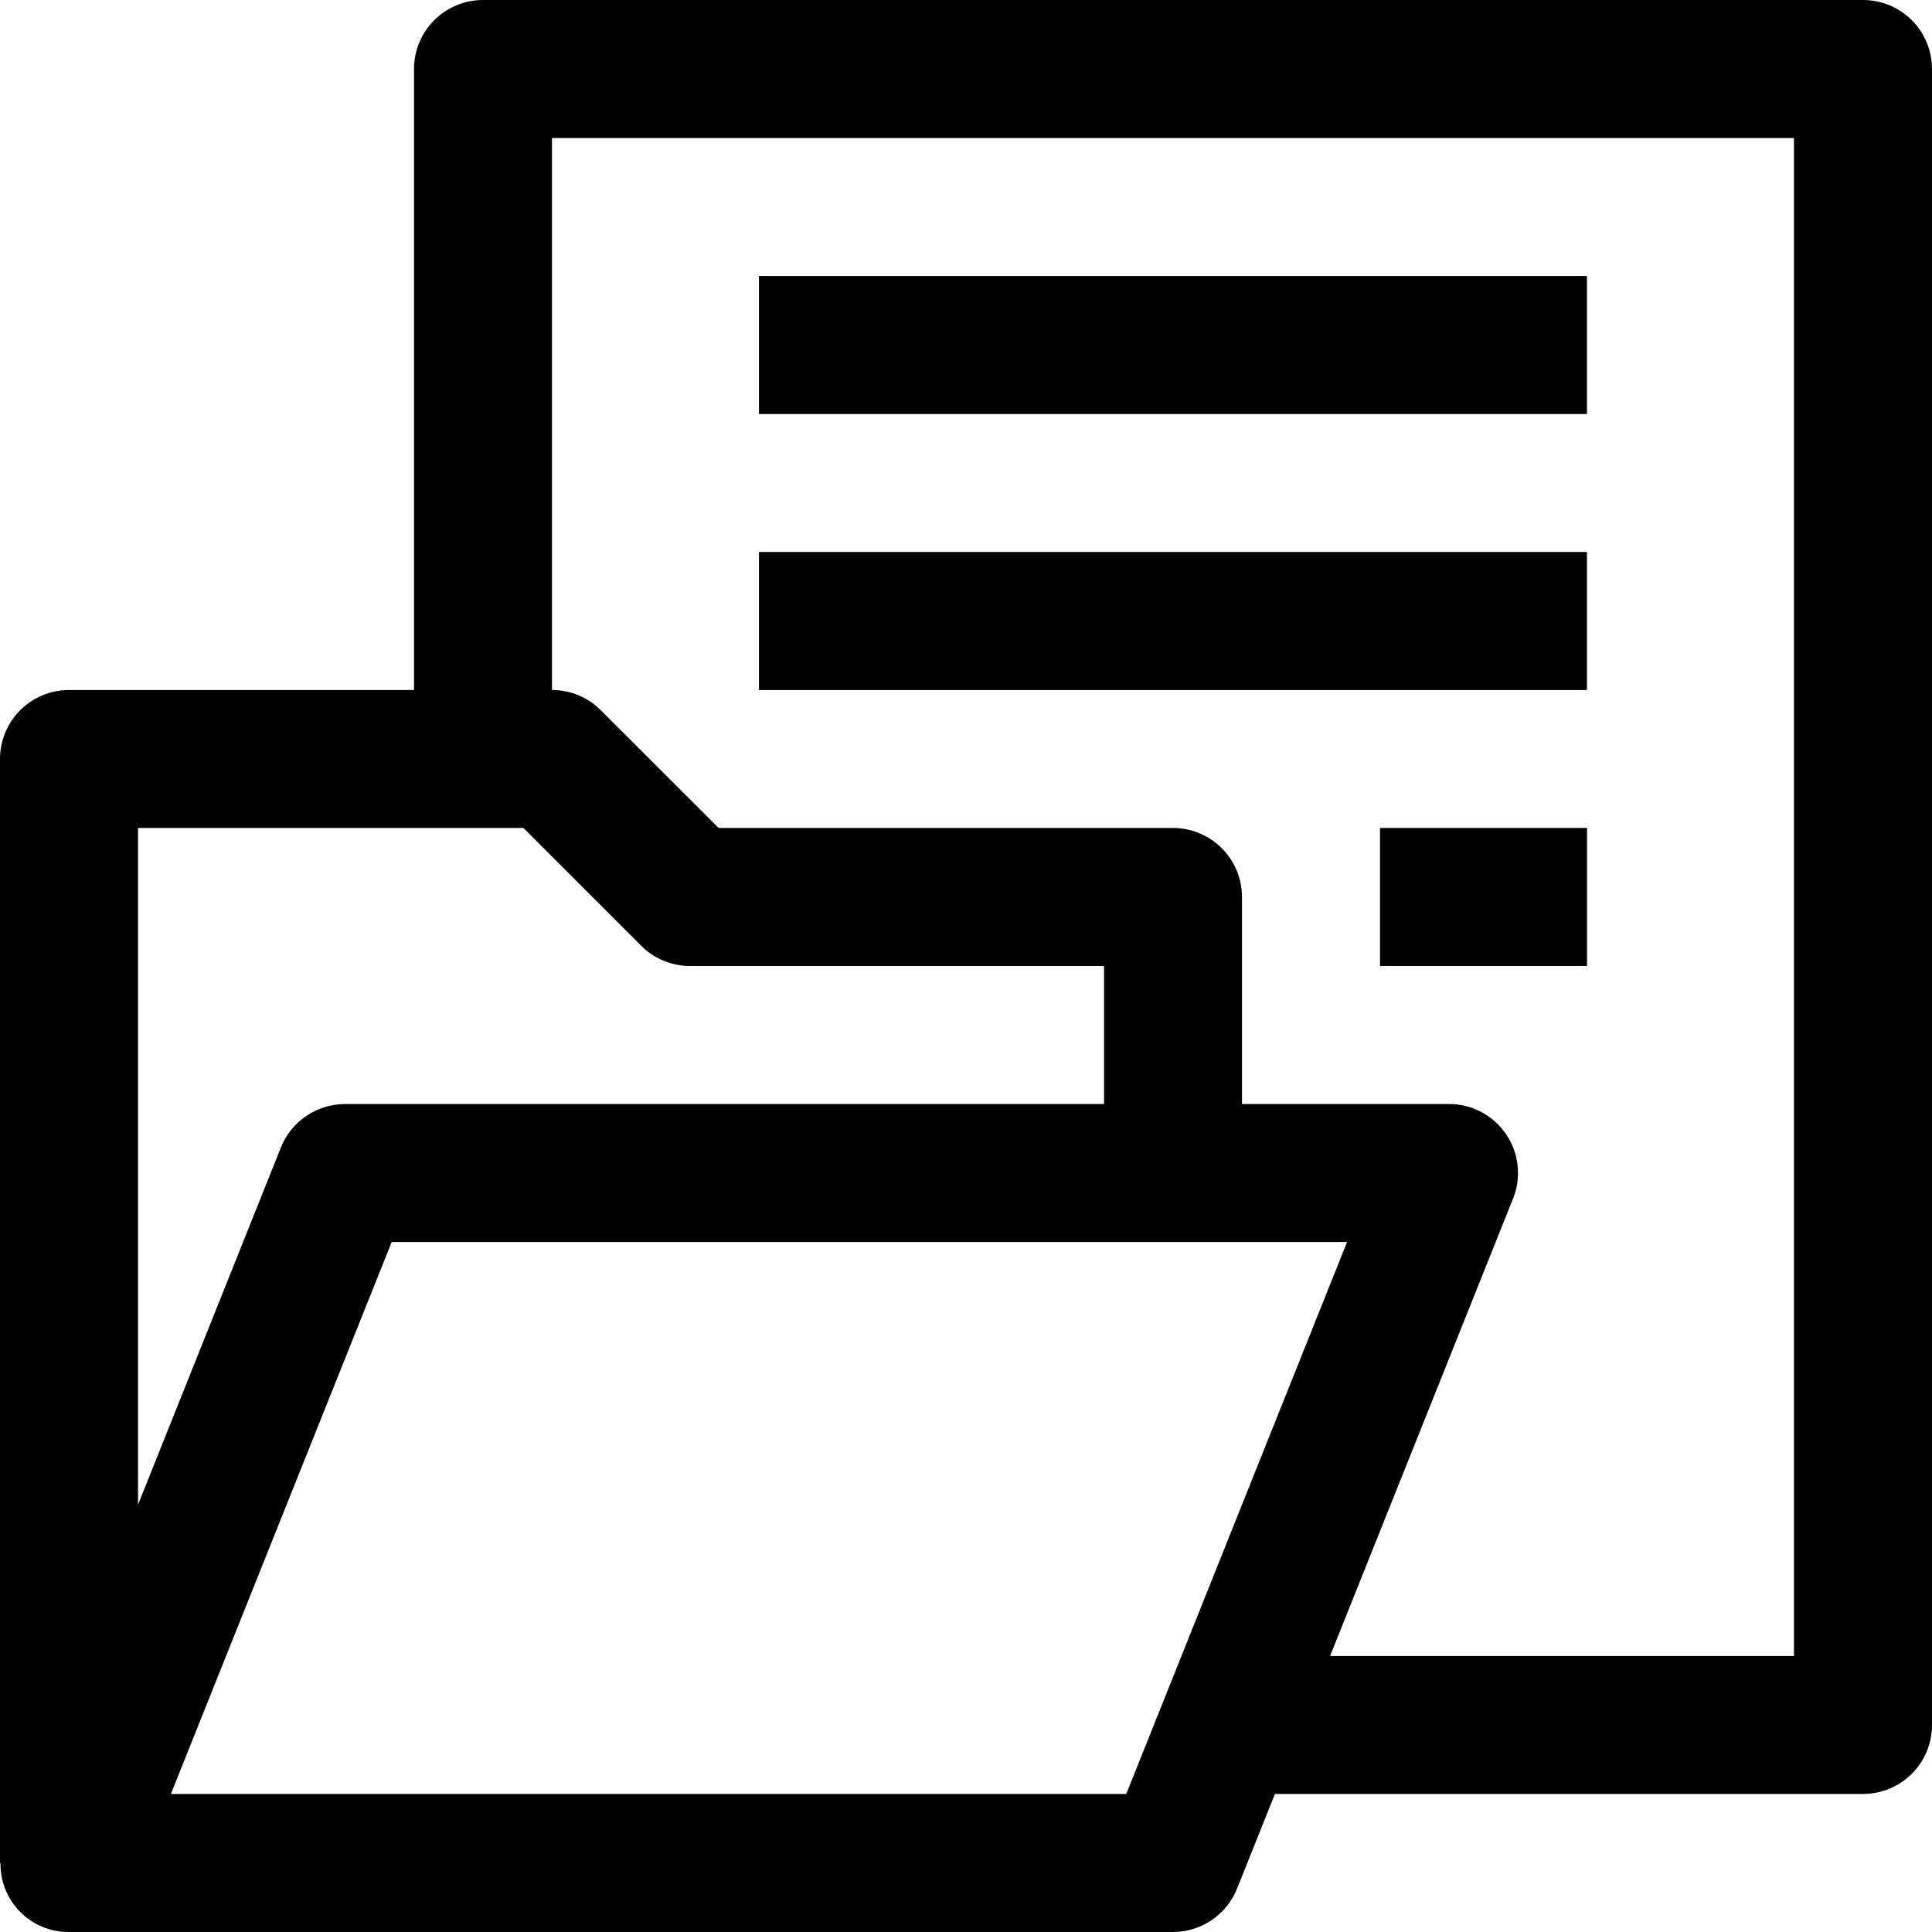 <svg width="20" height="20" viewBox="0 0 20 20" fill="none" xmlns="http://www.w3.org/2000/svg">
<path d="M19.286 0H5C4.811 0 4.629 0.075 4.495 0.209C4.361 0.343 4.286 0.525 4.286 0.714V7.143H0.714C0.525 7.143 0.343 7.218 0.209 7.352C0.075 7.486 0 7.668 0 7.857V19.286H0.005C0.004 19.38 0.021 19.473 0.056 19.559C0.091 19.646 0.143 19.726 0.209 19.792C0.275 19.859 0.354 19.911 0.441 19.947C0.528 19.983 0.621 20.001 0.714 20H12.143C12.286 20 12.425 19.957 12.543 19.877C12.662 19.797 12.753 19.683 12.806 19.551L13.198 18.571H19.286C19.475 18.571 19.657 18.496 19.791 18.362C19.925 18.228 20 18.047 20 17.857V0.714C20 0.525 19.925 0.343 19.791 0.209C19.657 0.075 19.475 0 19.286 0ZM5.418 8.571L6.638 9.791C6.704 9.857 6.783 9.91 6.87 9.946C6.956 9.981 7.049 10 7.143 10H11.429V11.429H3.571C3.429 11.429 3.289 11.472 3.171 11.552C3.053 11.632 2.961 11.745 2.908 11.878L1.429 15.576V8.571H5.418ZM11.659 18.571H1.769L4.055 12.857H13.945L11.659 18.571ZM18.571 17.143H13.769L15.663 12.408C15.707 12.3 15.723 12.182 15.71 12.066C15.698 11.95 15.657 11.839 15.591 11.742C15.526 11.646 15.438 11.566 15.335 11.512C15.232 11.457 15.117 11.428 15 11.429H12.857V9.286C12.857 9.096 12.782 8.915 12.648 8.781C12.514 8.647 12.332 8.571 12.143 8.571H7.439L6.219 7.352C6.153 7.286 6.074 7.233 5.988 7.197C5.901 7.161 5.808 7.143 5.714 7.143V1.429H18.571V17.143Z" fill="black"/>
<path d="M16.428 2.857H7.857V4.286H16.428V2.857Z" fill="black"/>
<path d="M16.428 5.714H7.857V7.143H16.428V5.714Z" fill="black"/>
<path d="M16.429 8.571H14.286V10H16.429V8.571Z" fill="black"/>
</svg>
